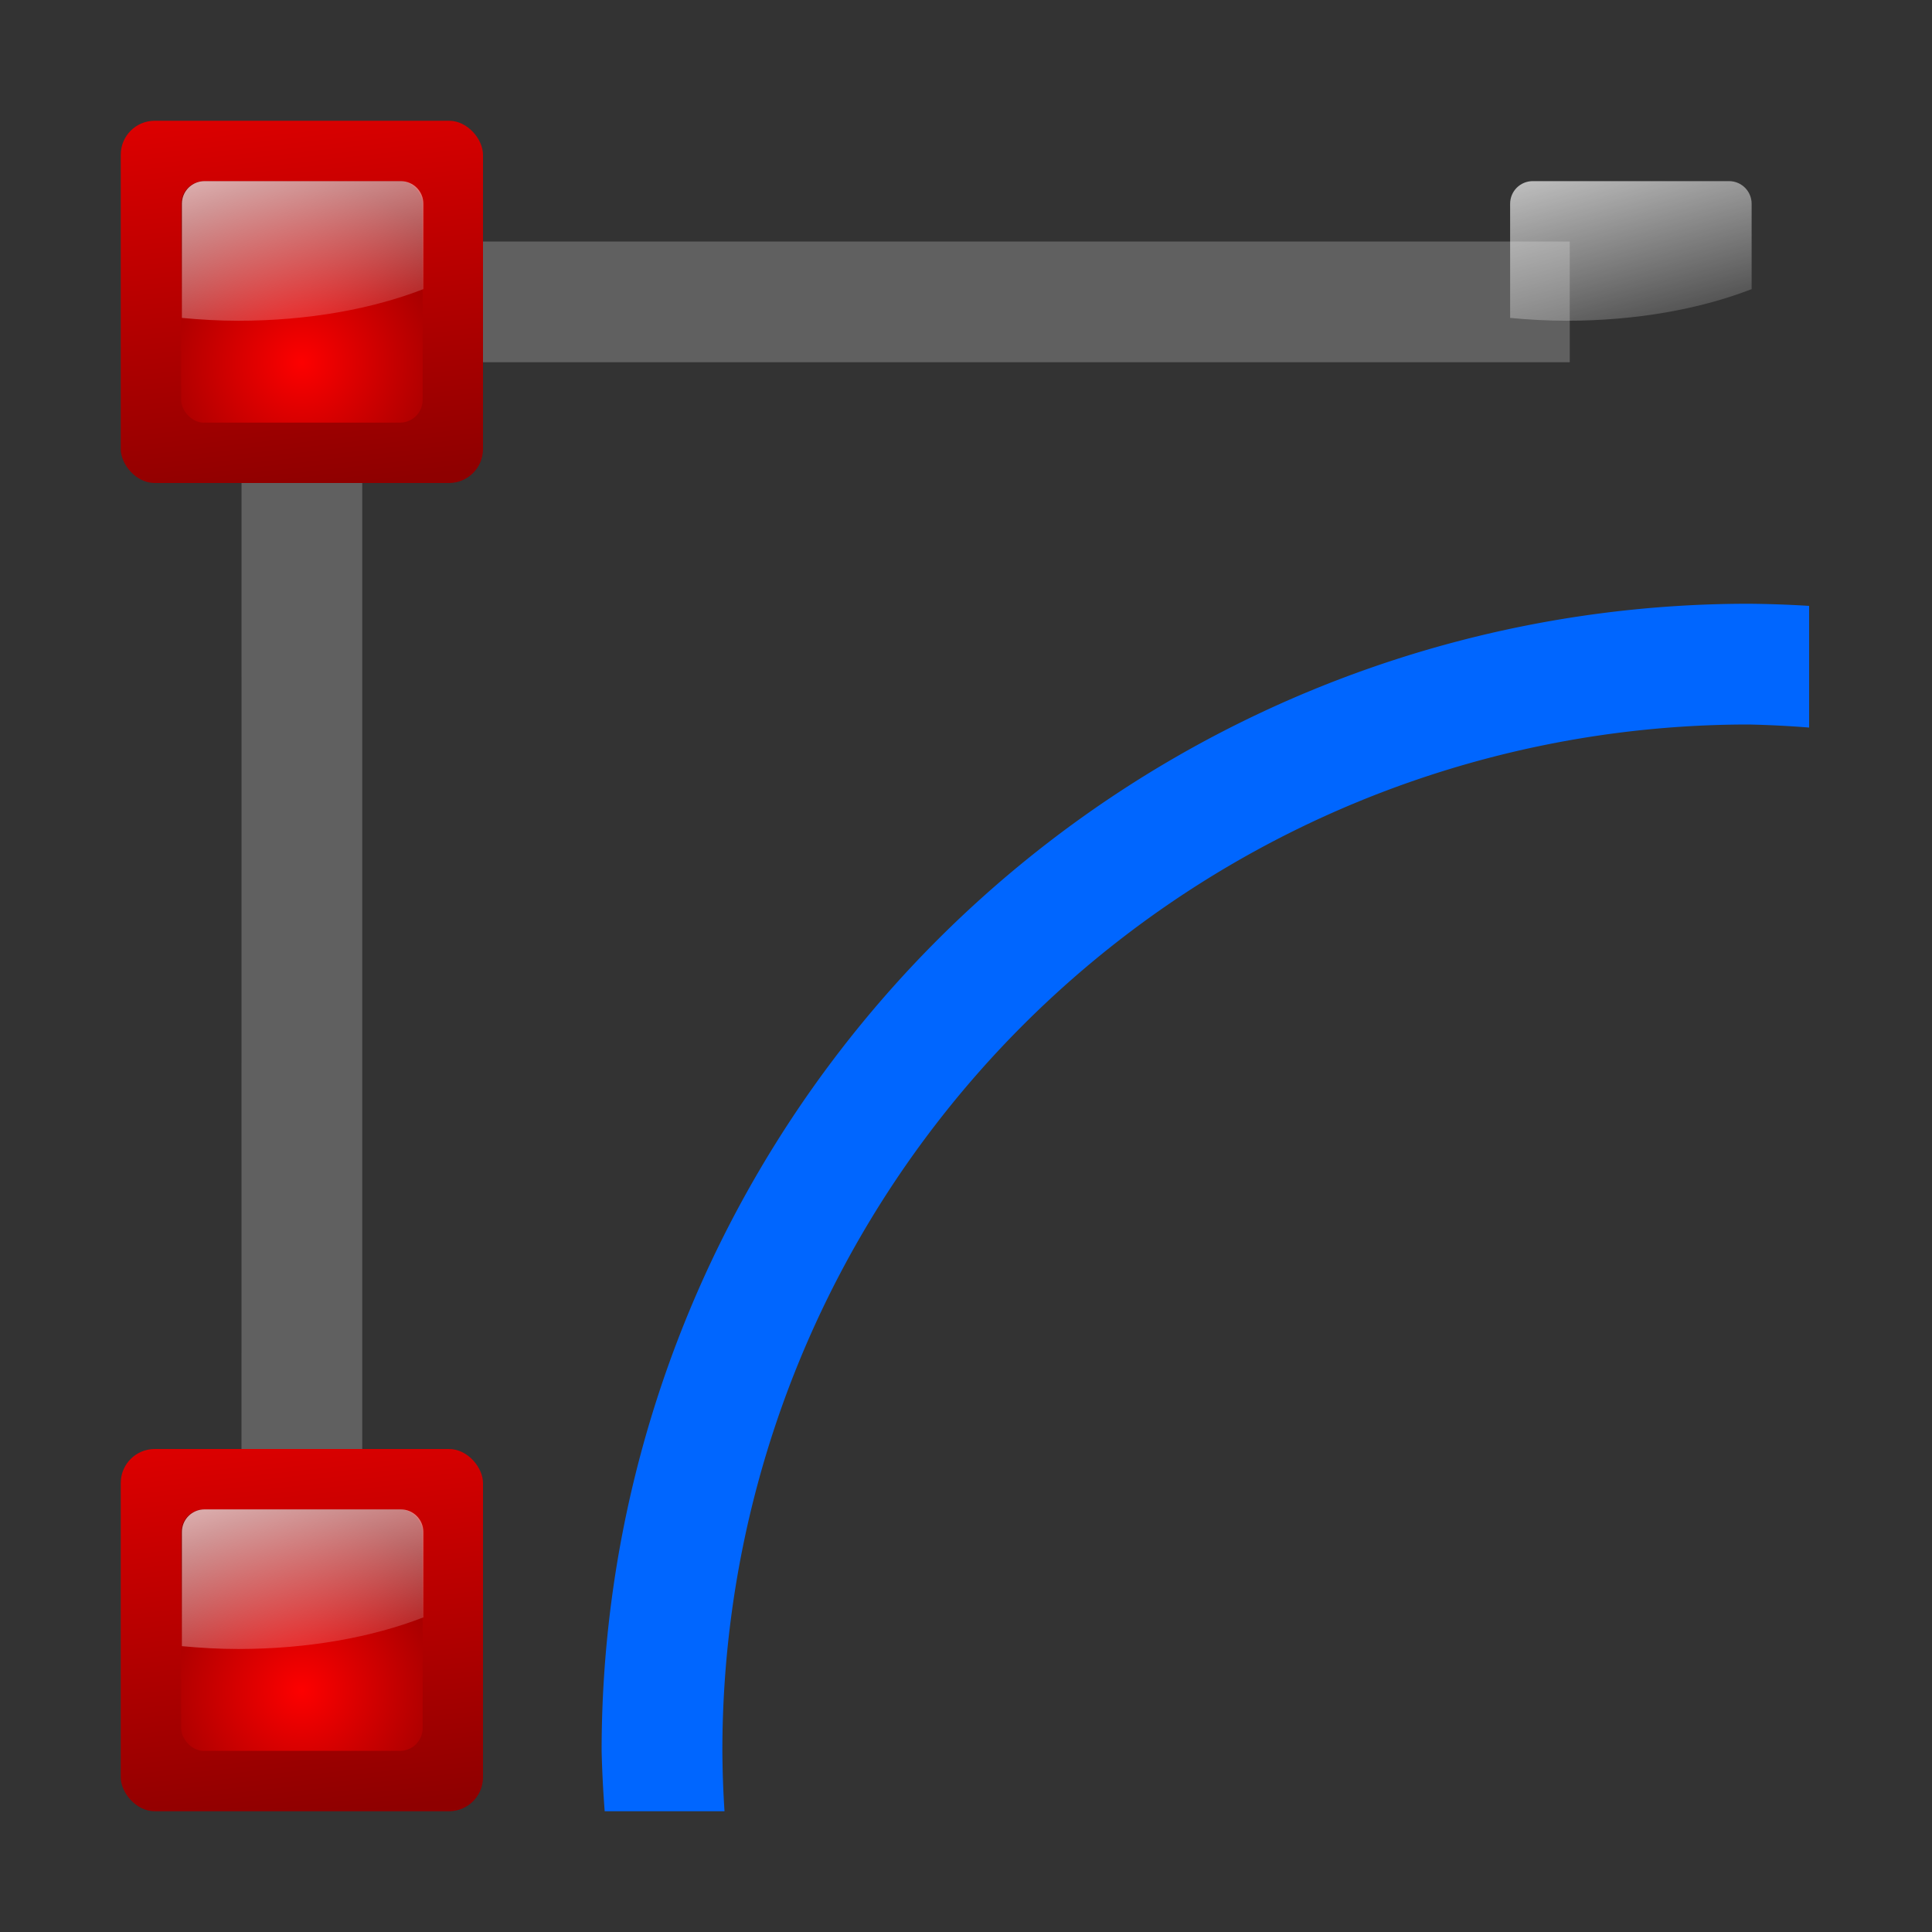 <svg height="16" width="16" xmlns="http://www.w3.org/2000/svg" xmlns:xlink="http://www.w3.org/1999/xlink"><rect width="100%" height="100%" fill="#333333" stroke="none"/><linearGradient id="a"><stop offset="0" stop-color="#fd0000"/><stop offset="1" stop-color="#8f0000"/></linearGradient><radialGradient id="b" cx="72.632" cy="22.788" gradientTransform="matrix(9.484 0 0 9.484 -628.866 -152.126)" gradientUnits="userSpaceOnUse" r="1.265" xlink:href="#a"/><linearGradient id="c" gradientUnits="userSpaceOnUse" x1="60" x2="64" xlink:href="#a" y1="36" y2="72"/><linearGradient id="d" gradientUnits="userSpaceOnUse" x1="55.611" x2="61.16" y1="44.186" y2="64.895"><stop offset="0" stop-color="#fff"/><stop offset="1" stop-color="#fff" stop-opacity="0"/></linearGradient><g transform="scale(.125)"><path d="m32 16v7.998l72 .002v-8z" fill="#646464" fill-opacity=".933"/><g transform="translate(-40 -40)"><rect fill="url(#c)" height="24" rx="2.25" width="24" x="48" y="48"/><rect fill="url(#b)" height="16" rx="1.5" width="16" x="52" y="52"/><path d="m53.55 52c-.831 0-1.5.669-1.5 1.5v7.562c1.216.116 2.467.188 3.75.188 4.617 0 8.864-.779 12.25-2.094v-5.656c0-.831-.669-1.5-1.5-1.5z" fill="url(#d)"/></g><path d="m96.032 6.896v-2.795z" fill="#fff" fill-opacity=".757"/><path d="m130.407 60.29v-1.527z" fill="#fff" fill-opacity=".757"/><g transform="translate(48 -40)"><rect fill="url(#c)" height="24" rx="2.25" width="24" x="48" y="48"/><rect fill="url(#b)" height="16" rx="1.5" width="16" x="52" y="52"/><path d="m53.55 52c-.831 0-1.5.669-1.5 1.5v7.562c1.216.116 2.467.188 3.75.188 4.617 0 8.864-.779 12.25-2.094v-5.656c0-.831-.669-1.5-1.5-1.5z" fill="url(#d)"/></g><g transform="translate(-40 48)"><rect fill="url(#c)" height="24" rx="2.25" width="24" x="48" y="48"/><rect fill="url(#b)" height="16" rx="1.5" width="16" x="52" y="52"/><path d="m53.55 52c-.831 0-1.5.669-1.5 1.5v7.562c1.216.116 2.467.188 3.75.188 4.617 0 8.864-.779 12.25-2.094v-5.656c0-.831-.669-1.5-1.5-1.5z" fill="url(#d)"/></g><path d="m24 32h-7.998l-.002 64h8z" fill="#646464" fill-opacity=".933"/><path d="m115.859 40a76 76 0 0 0 -76 76 76 76 0 0 0 .203 4h7.938a68 68 0 0 1 -.141-4 68 68 0 0 1 68-68 68 68 0 0 1 4 .203v-8.062a76 76 0 0 0 -4-.141z" fill="#06f"/></g></svg>